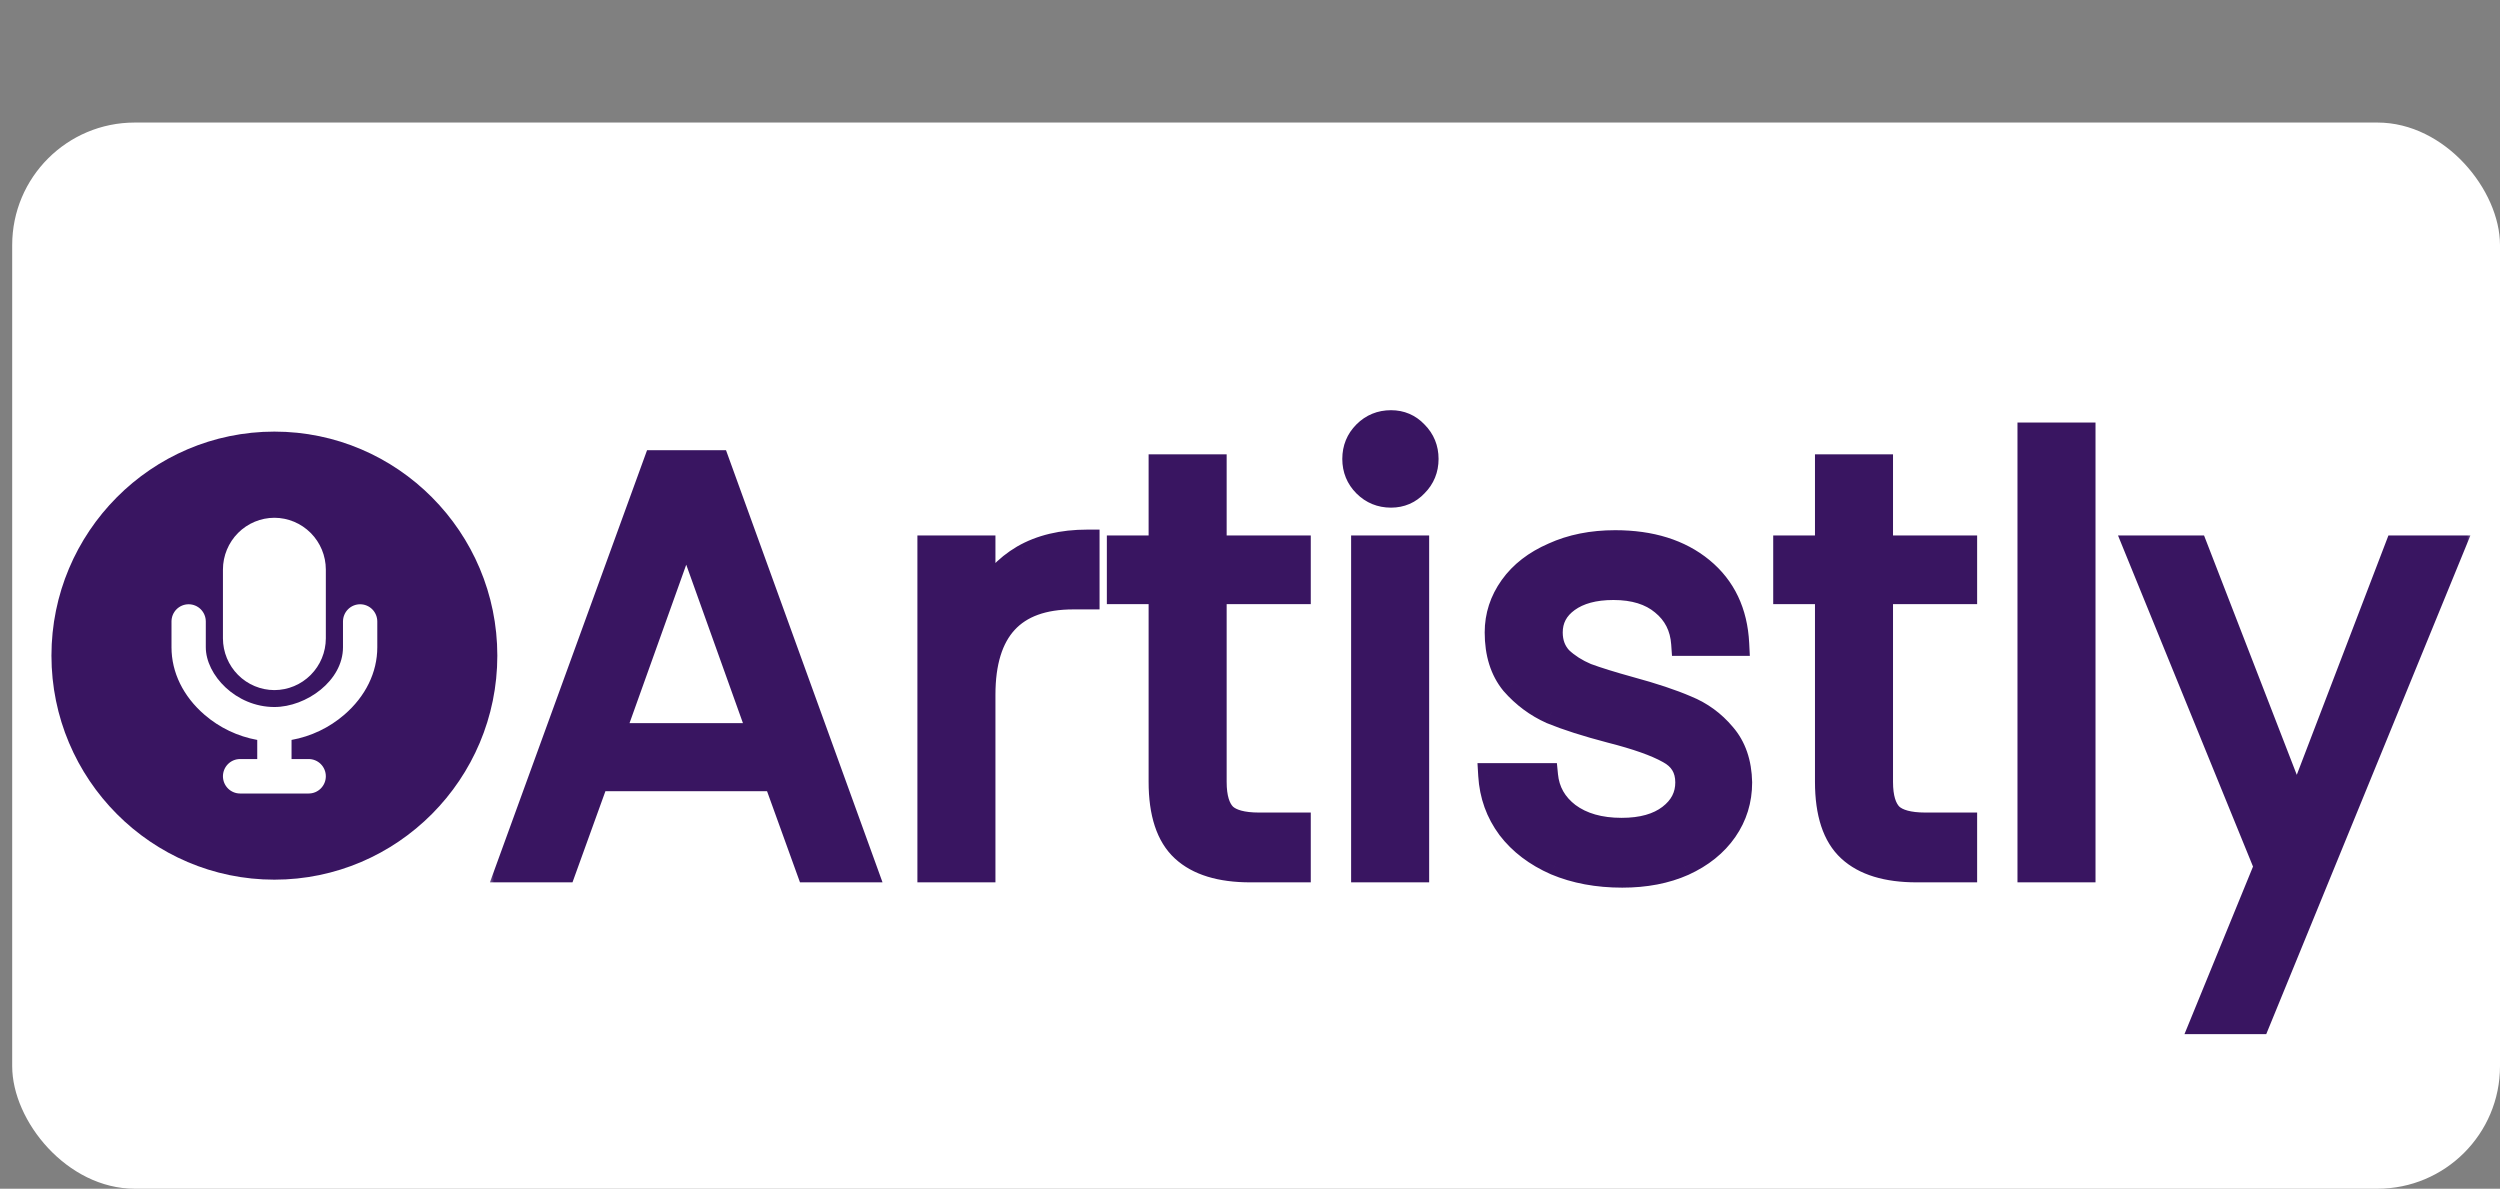 <svg width="204" height="97" viewBox="0 0 204 97" fill="none" xmlns="http://www.w3.org/2000/svg">
<rect x="0" y="0" width="204" height="97" fill="#808080" stroke="none"/>
<rect x="0.995" y="10" width="203.005" height="87" rx="10" fill="white"/>
<mask id="path-2-outside-1_189_657" maskUnits="userSpaceOnUse" x="39.805" y="33" width="162" height="52" fill="black">
<rect fill="white" x="39.805" y="33" width="162" height="52"/>
<path d="M63.293 63.56H48.701L46.013 71H41.405L53.501 37.736H58.541L70.589 71H65.981L63.293 63.56ZM62.045 60.008L55.997 43.112L49.949 60.008H62.045ZM80.228 48.968C80.996 47.464 82.084 46.296 83.492 45.464C84.932 44.632 86.676 44.216 88.724 44.216V48.728H87.572C82.676 48.728 80.228 51.384 80.228 56.696V71H75.86V44.696H80.228V48.968ZM99.095 48.296V63.8C99.095 65.08 99.367 65.992 99.911 66.536C100.455 67.048 101.399 67.304 102.743 67.304H105.959V71H102.023C99.591 71 97.767 70.44 96.551 69.32C95.335 68.2 94.727 66.36 94.727 63.8V48.296H91.319V44.696H94.727V38.072H99.095V44.696H105.959V48.296H99.095ZM113.507 40.424C112.675 40.424 111.971 40.136 111.395 39.56C110.819 38.984 110.531 38.28 110.531 37.448C110.531 36.616 110.819 35.912 111.395 35.336C111.971 34.76 112.675 34.472 113.507 34.472C114.307 34.472 114.979 34.76 115.523 35.336C116.099 35.912 116.387 36.616 116.387 37.448C116.387 38.28 116.099 38.984 115.523 39.56C114.979 40.136 114.307 40.424 113.507 40.424ZM115.619 44.696V71H111.251V44.696H115.619ZM132.375 71.432C130.359 71.432 128.551 71.096 126.951 70.424C125.351 69.72 124.087 68.76 123.159 67.544C122.231 66.296 121.719 64.872 121.623 63.272H126.135C126.263 64.584 126.871 65.656 127.959 66.488C129.079 67.32 130.535 67.736 132.327 67.736C133.991 67.736 135.303 67.368 136.263 66.632C137.223 65.896 137.703 64.968 137.703 63.848C137.703 62.696 137.191 61.848 136.167 61.304C135.143 60.728 133.559 60.168 131.415 59.624C129.463 59.112 127.863 58.6 126.615 58.088C125.399 57.544 124.343 56.76 123.447 55.736C122.583 54.68 122.151 53.304 122.151 51.608C122.151 50.264 122.551 49.032 123.351 47.912C124.151 46.792 125.287 45.912 126.759 45.272C128.231 44.6 129.911 44.264 131.799 44.264C134.711 44.264 137.063 45 138.855 46.472C140.647 47.944 141.607 49.96 141.735 52.52H137.367C137.271 51.144 136.711 50.04 135.687 49.208C134.695 48.376 133.351 47.96 131.655 47.96C130.087 47.96 128.839 48.296 127.911 48.968C126.983 49.64 126.519 50.52 126.519 51.608C126.519 52.472 126.791 53.192 127.335 53.768C127.911 54.312 128.615 54.76 129.447 55.112C130.311 55.432 131.495 55.8 132.999 56.216C134.887 56.728 136.423 57.24 137.607 57.752C138.791 58.232 139.799 58.968 140.631 59.96C141.495 60.952 141.943 62.248 141.975 63.848C141.975 65.288 141.575 66.584 140.775 67.736C139.975 68.888 138.839 69.8 137.367 70.472C135.927 71.112 134.263 71.432 132.375 71.432ZM153.47 48.296V63.8C153.47 65.08 153.742 65.992 154.286 66.536C154.83 67.048 155.774 67.304 157.118 67.304H160.334V71H156.398C153.966 71 152.142 70.44 150.926 69.32C149.71 68.2 149.102 66.36 149.102 63.8V48.296H145.694V44.696H149.102V38.072H153.47V44.696H160.334V48.296H153.47ZM169.994 35.48V71H165.626V35.48H169.994ZM200.094 44.696L184.254 83.384H179.742L184.926 70.712L174.318 44.696H179.166L187.422 66.008L195.582 44.696H200.094Z"/>
</mask>
<path d="M63.293 63.56H48.701L46.013 71H41.405L53.501 37.736H58.541L70.589 71H65.981L63.293 63.56ZM62.045 60.008L55.997 43.112L49.949 60.008H62.045ZM80.228 48.968C80.996 47.464 82.084 46.296 83.492 45.464C84.932 44.632 86.676 44.216 88.724 44.216V48.728H87.572C82.676 48.728 80.228 51.384 80.228 56.696V71H75.86V44.696H80.228V48.968ZM99.095 48.296V63.8C99.095 65.08 99.367 65.992 99.911 66.536C100.455 67.048 101.399 67.304 102.743 67.304H105.959V71H102.023C99.591 71 97.767 70.44 96.551 69.32C95.335 68.2 94.727 66.36 94.727 63.8V48.296H91.319V44.696H94.727V38.072H99.095V44.696H105.959V48.296H99.095ZM113.507 40.424C112.675 40.424 111.971 40.136 111.395 39.56C110.819 38.984 110.531 38.28 110.531 37.448C110.531 36.616 110.819 35.912 111.395 35.336C111.971 34.76 112.675 34.472 113.507 34.472C114.307 34.472 114.979 34.76 115.523 35.336C116.099 35.912 116.387 36.616 116.387 37.448C116.387 38.28 116.099 38.984 115.523 39.56C114.979 40.136 114.307 40.424 113.507 40.424ZM115.619 44.696V71H111.251V44.696H115.619ZM132.375 71.432C130.359 71.432 128.551 71.096 126.951 70.424C125.351 69.72 124.087 68.76 123.159 67.544C122.231 66.296 121.719 64.872 121.623 63.272H126.135C126.263 64.584 126.871 65.656 127.959 66.488C129.079 67.32 130.535 67.736 132.327 67.736C133.991 67.736 135.303 67.368 136.263 66.632C137.223 65.896 137.703 64.968 137.703 63.848C137.703 62.696 137.191 61.848 136.167 61.304C135.143 60.728 133.559 60.168 131.415 59.624C129.463 59.112 127.863 58.6 126.615 58.088C125.399 57.544 124.343 56.76 123.447 55.736C122.583 54.68 122.151 53.304 122.151 51.608C122.151 50.264 122.551 49.032 123.351 47.912C124.151 46.792 125.287 45.912 126.759 45.272C128.231 44.6 129.911 44.264 131.799 44.264C134.711 44.264 137.063 45 138.855 46.472C140.647 47.944 141.607 49.96 141.735 52.52H137.367C137.271 51.144 136.711 50.04 135.687 49.208C134.695 48.376 133.351 47.96 131.655 47.96C130.087 47.96 128.839 48.296 127.911 48.968C126.983 49.64 126.519 50.52 126.519 51.608C126.519 52.472 126.791 53.192 127.335 53.768C127.911 54.312 128.615 54.76 129.447 55.112C130.311 55.432 131.495 55.8 132.999 56.216C134.887 56.728 136.423 57.24 137.607 57.752C138.791 58.232 139.799 58.968 140.631 59.96C141.495 60.952 141.943 62.248 141.975 63.848C141.975 65.288 141.575 66.584 140.775 67.736C139.975 68.888 138.839 69.8 137.367 70.472C135.927 71.112 134.263 71.432 132.375 71.432ZM153.47 48.296V63.8C153.47 65.08 153.742 65.992 154.286 66.536C154.83 67.048 155.774 67.304 157.118 67.304H160.334V71H156.398C153.966 71 152.142 70.44 150.926 69.32C149.71 68.2 149.102 66.36 149.102 63.8V48.296H145.694V44.696H149.102V38.072H153.47V44.696H160.334V48.296H153.47ZM169.994 35.48V71H165.626V35.48H169.994ZM200.094 44.696L184.254 83.384H179.742L184.926 70.712L174.318 44.696H179.166L187.422 66.008L195.582 44.696H200.094Z" fill="#391561"/>
<path d="M63.293 63.56L64.233 63.22L63.995 62.56H63.293V63.56ZM48.701 63.56V62.56H47.999L47.76 63.22L48.701 63.56ZM46.013 71V72H46.715L46.953 71.34L46.013 71ZM41.405 71L40.465 70.658L39.977 72H41.405V71ZM53.501 37.736V36.736H52.8L52.561 37.394L53.501 37.736ZM58.541 37.736L59.481 37.395L59.242 36.736H58.541V37.736ZM70.589 71V72H72.014L71.529 70.659L70.589 71ZM65.981 71L65.04 71.34L65.279 72H65.981V71ZM62.045 60.008V61.008H63.465L62.986 59.671L62.045 60.008ZM55.997 43.112L56.938 42.775L55.997 40.145L55.055 42.775L55.997 43.112ZM49.949 60.008L49.007 59.671L48.529 61.008H49.949V60.008ZM63.293 62.56H48.701V64.56H63.293V62.56ZM47.76 63.22L45.072 70.66L46.953 71.34L49.641 63.9L47.76 63.22ZM46.013 70H41.405V72H46.013V70ZM42.344 71.342L54.44 38.078L52.561 37.394L40.465 70.658L42.344 71.342ZM53.501 38.736H58.541V36.736H53.501V38.736ZM57.6 38.077L69.648 71.341L71.529 70.659L59.481 37.395L57.6 38.077ZM70.589 70H65.981V72H70.589V70ZM66.921 70.66L64.233 63.22L62.352 63.9L65.04 71.34L66.921 70.66ZM62.986 59.671L56.938 42.775L55.055 43.449L61.103 60.345L62.986 59.671ZM55.055 42.775L49.007 59.671L50.89 60.345L56.938 43.449L55.055 42.775ZM49.949 61.008H62.045V59.008H49.949V61.008ZM80.228 48.968H79.228L81.119 49.423L80.228 48.968ZM83.492 45.464L82.992 44.598L82.984 44.603L83.492 45.464ZM88.724 44.216H89.724V43.216H88.724V44.216ZM88.724 48.728V49.728H89.724V48.728H88.724ZM80.228 71V72H81.228V71H80.228ZM75.86 71H74.86V72H75.86V71ZM75.86 44.696V43.696H74.86V44.696H75.86ZM80.228 44.696H81.228V43.696H80.228V44.696ZM81.119 49.423C81.804 48.082 82.762 47.057 84.001 46.325L82.984 44.603C81.407 45.535 80.189 46.846 79.338 48.513L81.119 49.423ZM83.993 46.33C85.249 45.604 86.812 45.216 88.724 45.216V43.216C86.541 43.216 84.616 43.66 82.992 44.598L83.993 46.33ZM87.724 44.216V48.728H89.724V44.216H87.724ZM88.724 47.728H87.572V49.728H88.724V47.728ZM87.572 47.728C84.948 47.728 82.802 48.444 81.329 50.042C79.87 51.626 79.228 53.905 79.228 56.696H81.228C81.228 54.175 81.811 52.47 82.8 51.398C83.774 50.34 85.3 49.728 87.572 49.728V47.728ZM79.228 56.696V71H81.228V56.696H79.228ZM80.228 70H75.86V72H80.228V70ZM76.86 71V44.696H74.86V71H76.86ZM75.86 45.696H80.228V43.696H75.86V45.696ZM79.228 44.696V48.968H81.228V44.696H79.228ZM99.095 48.296V47.296H98.095V48.296H99.095ZM99.911 66.536L99.203 67.243L99.214 67.254L99.225 67.264L99.911 66.536ZM105.959 67.304H106.959V66.304H105.959V67.304ZM105.959 71V72H106.959V71H105.959ZM94.727 48.296H95.727V47.296H94.727V48.296ZM91.319 48.296H90.319V49.296H91.319V48.296ZM91.319 44.696V43.696H90.319V44.696H91.319ZM94.727 44.696V45.696H95.727V44.696H94.727ZM94.727 38.072V37.072H93.727V38.072H94.727ZM99.095 38.072H100.095V37.072H99.095V38.072ZM99.095 44.696H98.095V45.696H99.095V44.696ZM105.959 44.696H106.959V43.696H105.959V44.696ZM105.959 48.296V49.296H106.959V48.296H105.959ZM98.095 48.296V63.8H100.095V48.296H98.095ZM98.095 63.8C98.095 65.179 98.38 66.42 99.203 67.243L100.618 65.829C100.353 65.564 100.095 64.981 100.095 63.8H98.095ZM99.225 67.264C100.055 68.046 101.328 68.304 102.743 68.304V66.304C101.469 66.304 100.854 66.05 100.596 65.808L99.225 67.264ZM102.743 68.304H105.959V66.304H102.743V68.304ZM104.959 67.304V71H106.959V67.304H104.959ZM105.959 70H102.023V72H105.959V70ZM102.023 70C99.725 70 98.189 69.469 97.228 68.585L95.873 70.055C97.344 71.411 99.456 72 102.023 72V70ZM97.228 68.585C96.307 67.737 95.727 66.232 95.727 63.8H93.727C93.727 66.488 94.362 68.663 95.873 70.055L97.228 68.585ZM95.727 63.8V48.296H93.727V63.8H95.727ZM94.727 47.296H91.319V49.296H94.727V47.296ZM92.319 48.296V44.696H90.319V48.296H92.319ZM91.319 45.696H94.727V43.696H91.319V45.696ZM95.727 44.696V38.072H93.727V44.696H95.727ZM94.727 39.072H99.095V37.072H94.727V39.072ZM98.095 38.072V44.696H100.095V38.072H98.095ZM99.095 45.696H105.959V43.696H99.095V45.696ZM104.959 44.696V48.296H106.959V44.696H104.959ZM105.959 47.296H99.095V49.296H105.959V47.296ZM111.395 39.56L112.102 38.853L111.395 39.56ZM111.395 35.336L112.102 36.043L111.395 35.336ZM115.523 35.336L114.796 36.023L114.806 36.033L114.816 36.043L115.523 35.336ZM115.523 39.56L114.816 38.853L114.806 38.863L114.796 38.873L115.523 39.56ZM115.619 44.696H116.619V43.696H115.619V44.696ZM115.619 71V72H116.619V71H115.619ZM111.251 71H110.251V72H111.251V71ZM111.251 44.696V43.696H110.251V44.696H111.251ZM113.507 39.424C112.934 39.424 112.486 39.237 112.102 38.853L110.688 40.267C111.456 41.035 112.416 41.424 113.507 41.424V39.424ZM112.102 38.853C111.718 38.469 111.531 38.021 111.531 37.448H109.531C109.531 38.539 109.92 39.499 110.688 40.267L112.102 38.853ZM111.531 37.448C111.531 36.875 111.718 36.427 112.102 36.043L110.688 34.629C109.92 35.397 109.531 36.357 109.531 37.448H111.531ZM112.102 36.043C112.486 35.659 112.934 35.472 113.507 35.472V33.472C112.416 33.472 111.456 33.861 110.688 34.629L112.102 36.043ZM113.507 35.472C114.035 35.472 114.443 35.649 114.796 36.023L116.25 34.649C115.515 33.871 114.579 33.472 113.507 33.472V35.472ZM114.816 36.043C115.2 36.427 115.387 36.875 115.387 37.448H117.387C117.387 36.357 116.998 35.397 116.23 34.629L114.816 36.043ZM115.387 37.448C115.387 38.021 115.2 38.469 114.816 38.853L116.23 40.267C116.998 39.499 117.387 38.539 117.387 37.448H115.387ZM114.796 38.873C114.443 39.247 114.035 39.424 113.507 39.424V41.424C114.579 41.424 115.515 41.025 116.25 40.247L114.796 38.873ZM114.619 44.696V71H116.619V44.696H114.619ZM115.619 70H111.251V72H115.619V70ZM112.251 71V44.696H110.251V71H112.251ZM111.251 45.696H115.619V43.696H111.251V45.696ZM126.951 70.424L126.549 71.339L126.556 71.343L126.564 71.346L126.951 70.424ZM123.159 67.544L122.357 68.141L122.364 68.151L123.159 67.544ZM121.623 63.272V62.272H120.562L120.625 63.332L121.623 63.272ZM126.135 63.272L127.131 63.175L127.043 62.272H126.135V63.272ZM127.959 66.488L127.352 67.282L127.363 67.291L127.959 66.488ZM136.167 61.304L135.677 62.176L135.688 62.181L135.698 62.187L136.167 61.304ZM131.415 59.624L131.162 60.591L131.169 60.593L131.415 59.624ZM126.615 58.088L126.207 59.001L126.221 59.007L126.236 59.013L126.615 58.088ZM123.447 55.736L122.673 56.369L122.684 56.382L122.695 56.395L123.447 55.736ZM123.351 47.912L122.538 47.331L123.351 47.912ZM126.759 45.272L127.158 46.189L127.166 46.185L127.175 46.182L126.759 45.272ZM141.735 52.52V53.52H142.787L142.734 52.47L141.735 52.52ZM137.367 52.52L136.37 52.59L136.435 53.52H137.367V52.52ZM135.687 49.208L135.045 49.974L135.051 49.979L135.057 49.984L135.687 49.208ZM127.911 48.968L127.325 48.158L127.911 48.968ZM127.335 53.768L126.608 54.455L126.628 54.475L126.649 54.495L127.335 53.768ZM129.447 55.112L129.058 56.033L129.079 56.042L129.1 56.05L129.447 55.112ZM132.999 56.216L132.733 57.18L132.738 57.181L132.999 56.216ZM137.607 57.752L137.211 58.67L137.221 58.674L137.232 58.679L137.607 57.752ZM140.631 59.96L139.865 60.603L139.871 60.61L139.877 60.617L140.631 59.96ZM141.975 63.848H142.975V63.838L142.975 63.828L141.975 63.848ZM140.775 67.736L139.954 67.166L140.775 67.736ZM137.367 70.472L137.774 71.386L137.783 71.382L137.367 70.472ZM132.375 70.432C130.471 70.432 128.798 70.115 127.339 69.502L126.564 71.346C128.305 72.077 130.248 72.432 132.375 72.432V70.432ZM127.354 69.509C125.887 68.863 124.766 68.001 123.954 66.937L122.364 68.151C123.409 69.519 124.816 70.577 126.549 71.339L127.354 69.509ZM123.962 66.947C123.154 65.86 122.706 64.624 122.622 63.212L120.625 63.332C120.732 65.12 121.309 66.732 122.357 68.141L123.962 66.947ZM121.623 64.272H126.135V62.272H121.623V64.272ZM125.14 63.369C125.296 64.969 126.053 66.289 127.352 67.282L128.567 65.694C127.69 65.023 127.231 64.199 127.131 63.175L125.14 63.369ZM127.363 67.291C128.699 68.283 130.382 68.736 132.327 68.736V66.736C130.689 66.736 129.46 66.357 128.556 65.685L127.363 67.291ZM132.327 68.736C134.13 68.736 135.682 68.338 136.872 67.426L135.655 65.838C134.925 66.398 133.853 66.736 132.327 66.736V68.736ZM136.872 67.426C138.056 66.518 138.703 65.307 138.703 63.848H136.703C136.703 64.629 136.391 65.274 135.655 65.838L136.872 67.426ZM138.703 63.848C138.703 63.12 138.54 62.435 138.175 61.831C137.811 61.228 137.281 60.763 136.637 60.421L135.698 62.187C136.078 62.389 136.316 62.62 136.463 62.865C136.611 63.109 136.703 63.424 136.703 63.848H138.703ZM136.658 60.432C135.517 59.791 133.83 59.205 131.661 58.655L131.169 60.593C133.289 61.131 134.77 61.665 135.677 62.176L136.658 60.432ZM131.669 58.657C129.741 58.151 128.187 57.652 126.995 57.163L126.236 59.013C127.54 59.548 129.186 60.073 131.162 60.591L131.669 58.657ZM127.024 57.175C125.942 56.691 125.003 55.995 124.2 55.078L122.695 56.395C123.684 57.525 124.856 58.397 126.207 59.001L127.024 57.175ZM124.221 55.103C123.536 54.266 123.151 53.131 123.151 51.608H121.151C121.151 53.477 121.631 55.094 122.673 56.369L124.221 55.103ZM123.151 51.608C123.151 50.478 123.483 49.448 124.165 48.493L122.538 47.331C121.62 48.616 121.151 50.05 121.151 51.608H123.151ZM124.165 48.493C124.843 47.544 125.824 46.769 127.158 46.189L126.361 44.355C124.75 45.055 123.459 46.04 122.538 47.331L124.165 48.493ZM127.175 46.182C128.496 45.578 130.031 45.264 131.799 45.264V43.264C129.792 43.264 127.966 43.622 126.344 44.362L127.175 46.182ZM131.799 45.264C134.541 45.264 136.649 45.954 138.221 47.245L139.49 45.699C137.477 44.046 134.882 43.264 131.799 43.264V45.264ZM138.221 47.245C139.771 48.518 140.621 50.258 140.737 52.57L142.734 52.47C142.594 49.662 141.524 47.37 139.49 45.699L138.221 47.245ZM141.735 51.52H137.367V53.52H141.735V51.52ZM138.365 52.45C138.251 50.812 137.568 49.447 136.318 48.432L135.057 49.984C135.855 50.633 136.292 51.476 136.37 52.59L138.365 52.45ZM136.33 48.442C135.109 47.417 133.513 46.96 131.655 46.96V48.96C133.19 48.96 134.282 49.335 135.045 49.974L136.33 48.442ZM131.655 46.96C129.953 46.96 128.476 47.324 127.325 48.158L128.498 49.778C129.203 49.268 130.222 48.96 131.655 48.96V46.96ZM127.325 48.158C126.153 49.006 125.519 50.18 125.519 51.608H127.519C127.519 50.86 127.813 50.274 128.498 49.778L127.325 48.158ZM125.519 51.608C125.519 52.702 125.873 53.675 126.608 54.455L128.062 53.081C127.71 52.709 127.519 52.242 127.519 51.608H125.519ZM126.649 54.495C127.323 55.132 128.131 55.641 129.058 56.033L129.837 54.191C129.1 53.879 128.5 53.492 128.022 53.041L126.649 54.495ZM129.1 56.05C130.003 56.384 131.217 56.761 132.733 57.18L133.266 55.252C131.773 54.839 130.62 54.48 129.795 54.174L129.1 56.05ZM132.738 57.181C134.601 57.686 136.087 58.184 137.211 58.67L138.004 56.834C136.76 56.296 135.174 55.77 133.261 55.251L132.738 57.181ZM137.232 58.679C138.262 59.096 139.137 59.734 139.865 60.603L141.398 59.317C140.462 58.202 139.321 57.367 137.983 56.825L137.232 58.679ZM139.877 60.617C140.556 61.396 140.947 62.45 140.976 63.868L142.975 63.828C142.94 62.046 142.435 60.508 141.386 59.303L139.877 60.617ZM140.975 63.848C140.975 65.09 140.634 66.186 139.954 67.166L141.597 68.306C142.516 66.982 142.975 65.486 142.975 63.848H140.975ZM139.954 67.166C139.271 68.149 138.286 68.953 136.952 69.562L137.783 71.382C139.393 70.647 140.679 69.627 141.597 68.306L139.954 67.166ZM136.961 69.558C135.672 70.131 134.151 70.432 132.375 70.432V72.432C134.376 72.432 136.183 72.093 137.774 71.386L136.961 69.558ZM153.47 48.296V47.296H152.47V48.296H153.47ZM154.286 66.536L153.578 67.243L153.589 67.254L153.6 67.264L154.286 66.536ZM160.334 67.304H161.334V66.304H160.334V67.304ZM160.334 71V72H161.334V71H160.334ZM149.102 48.296H150.102V47.296H149.102V48.296ZM145.694 48.296H144.694V49.296H145.694V48.296ZM145.694 44.696V43.696H144.694V44.696H145.694ZM149.102 44.696V45.696H150.102V44.696H149.102ZM149.102 38.072V37.072H148.102V38.072H149.102ZM153.47 38.072H154.47V37.072H153.47V38.072ZM153.47 44.696H152.47V45.696H153.47V44.696ZM160.334 44.696H161.334V43.696H160.334V44.696ZM160.334 48.296V49.296H161.334V48.296H160.334ZM152.47 48.296V63.8H154.47V48.296H152.47ZM152.47 63.8C152.47 65.179 152.755 66.42 153.578 67.243L154.993 65.829C154.728 65.564 154.47 64.981 154.47 63.8H152.47ZM153.6 67.264C154.43 68.046 155.703 68.304 157.118 68.304V66.304C155.844 66.304 155.229 66.05 154.971 65.808L153.6 67.264ZM157.118 68.304H160.334V66.304H157.118V68.304ZM159.334 67.304V71H161.334V67.304H159.334ZM160.334 70H156.398V72H160.334V70ZM156.398 70C154.1 70 152.564 69.469 151.603 68.585L150.248 70.055C151.719 71.411 153.831 72 156.398 72V70ZM151.603 68.585C150.682 67.737 150.102 66.232 150.102 63.8H148.102C148.102 66.488 148.737 68.663 150.248 70.055L151.603 68.585ZM150.102 63.8V48.296H148.102V63.8H150.102ZM149.102 47.296H145.694V49.296H149.102V47.296ZM146.694 48.296V44.696H144.694V48.296H146.694ZM145.694 45.696H149.102V43.696H145.694V45.696ZM150.102 44.696V38.072H148.102V44.696H150.102ZM149.102 39.072H153.47V37.072H149.102V39.072ZM152.47 38.072V44.696H154.47V38.072H152.47ZM153.47 45.696H160.334V43.696H153.47V45.696ZM159.334 44.696V48.296H161.334V44.696H159.334ZM160.334 47.296H153.47V49.296H160.334V47.296ZM169.994 35.48H170.994V34.48H169.994V35.48ZM169.994 71V72H170.994V71H169.994ZM165.626 71H164.626V72H165.626V71ZM165.626 35.48V34.48H164.626V35.48H165.626ZM168.994 35.48V71H170.994V35.48H168.994ZM169.994 70H165.626V72H169.994V70ZM166.626 71V35.48H164.626V71H166.626ZM165.626 36.48H169.994V34.48H165.626V36.48ZM200.094 44.696L201.02 45.075L201.584 43.696H200.094V44.696ZM184.254 83.384V84.384H184.926L185.18 83.763L184.254 83.384ZM179.742 83.384L178.817 83.005L178.253 84.384H179.742V83.384ZM184.926 70.712L185.852 71.091L186.007 70.713L185.852 70.334L184.926 70.712ZM174.318 44.696V43.696H172.831L173.392 45.074L174.318 44.696ZM179.166 44.696L180.099 44.335L179.851 43.696H179.166V44.696ZM187.422 66.008L186.49 66.369L187.428 68.79L188.356 66.366L187.422 66.008ZM195.582 44.696V43.696H194.895L194.649 44.338L195.582 44.696ZM199.169 44.317L183.329 83.005L185.18 83.763L201.02 45.075L199.169 44.317ZM184.254 82.384H179.742V84.384H184.254V82.384ZM180.668 83.763L185.852 71.091L184.001 70.333L178.817 83.005L180.668 83.763ZM185.852 70.334L175.244 44.318L173.392 45.074L184 71.09L185.852 70.334ZM174.318 45.696H179.166V43.696H174.318V45.696ZM178.234 45.057L186.49 66.369L188.355 65.647L180.099 44.335L178.234 45.057ZM188.356 66.366L196.516 45.054L194.649 44.338L186.489 65.65L188.356 66.366ZM195.582 45.696H200.094V43.696H195.582V45.696Z" fill="#391561" mask="url(#path-2-outside-1_189_657)"/>
<path d="M22.39 35.219C12.359 35.219 4.198 43.42 4.198 53.5C4.198 63.58 12.359 71.781 22.39 71.781C32.421 71.781 40.582 63.58 40.582 53.5C40.582 43.42 32.421 35.219 22.39 35.219ZM18.192 46.469C18.195 45.351 18.639 44.28 19.425 43.489C20.212 42.699 21.278 42.253 22.39 42.25C23.503 42.253 24.569 42.699 25.355 43.489C26.142 44.28 26.585 45.351 26.588 46.469V52.094C26.585 53.212 26.142 54.283 25.355 55.073C24.569 55.864 23.503 56.309 22.39 56.312C21.278 56.309 20.212 55.864 19.425 55.073C18.639 54.283 18.195 53.212 18.192 52.094V46.469ZM30.787 52.816C30.787 54.869 29.83 56.825 28.094 58.323C26.867 59.382 25.381 60.091 23.79 60.378V61.938H25.189C25.56 61.938 25.916 62.086 26.178 62.349C26.441 62.613 26.588 62.971 26.588 63.344C26.588 63.717 26.441 64.074 26.178 64.338C25.916 64.602 25.56 64.75 25.189 64.75H19.591C19.22 64.75 18.864 64.602 18.602 64.338C18.34 64.074 18.192 63.717 18.192 63.344C18.192 62.971 18.34 62.613 18.602 62.349C18.864 62.086 19.22 61.938 19.591 61.938H20.991V60.378C19.399 60.091 17.914 59.382 16.687 58.323C14.951 56.825 13.994 54.869 13.994 52.816V50.714C13.994 50.341 14.141 49.983 14.404 49.719C14.666 49.456 15.022 49.308 15.393 49.308C15.764 49.308 16.12 49.456 16.383 49.719C16.645 49.983 16.793 50.341 16.793 50.714V52.816C16.793 55.072 19.242 57.692 22.39 57.692C24.979 57.692 27.988 55.563 27.988 52.816V50.714C27.988 50.341 28.135 49.983 28.398 49.719C28.66 49.456 29.016 49.308 29.387 49.308C29.758 49.308 30.114 49.456 30.377 49.719C30.639 49.983 30.787 50.341 30.787 50.714V52.816Z" fill="#391561"/>
</svg>
